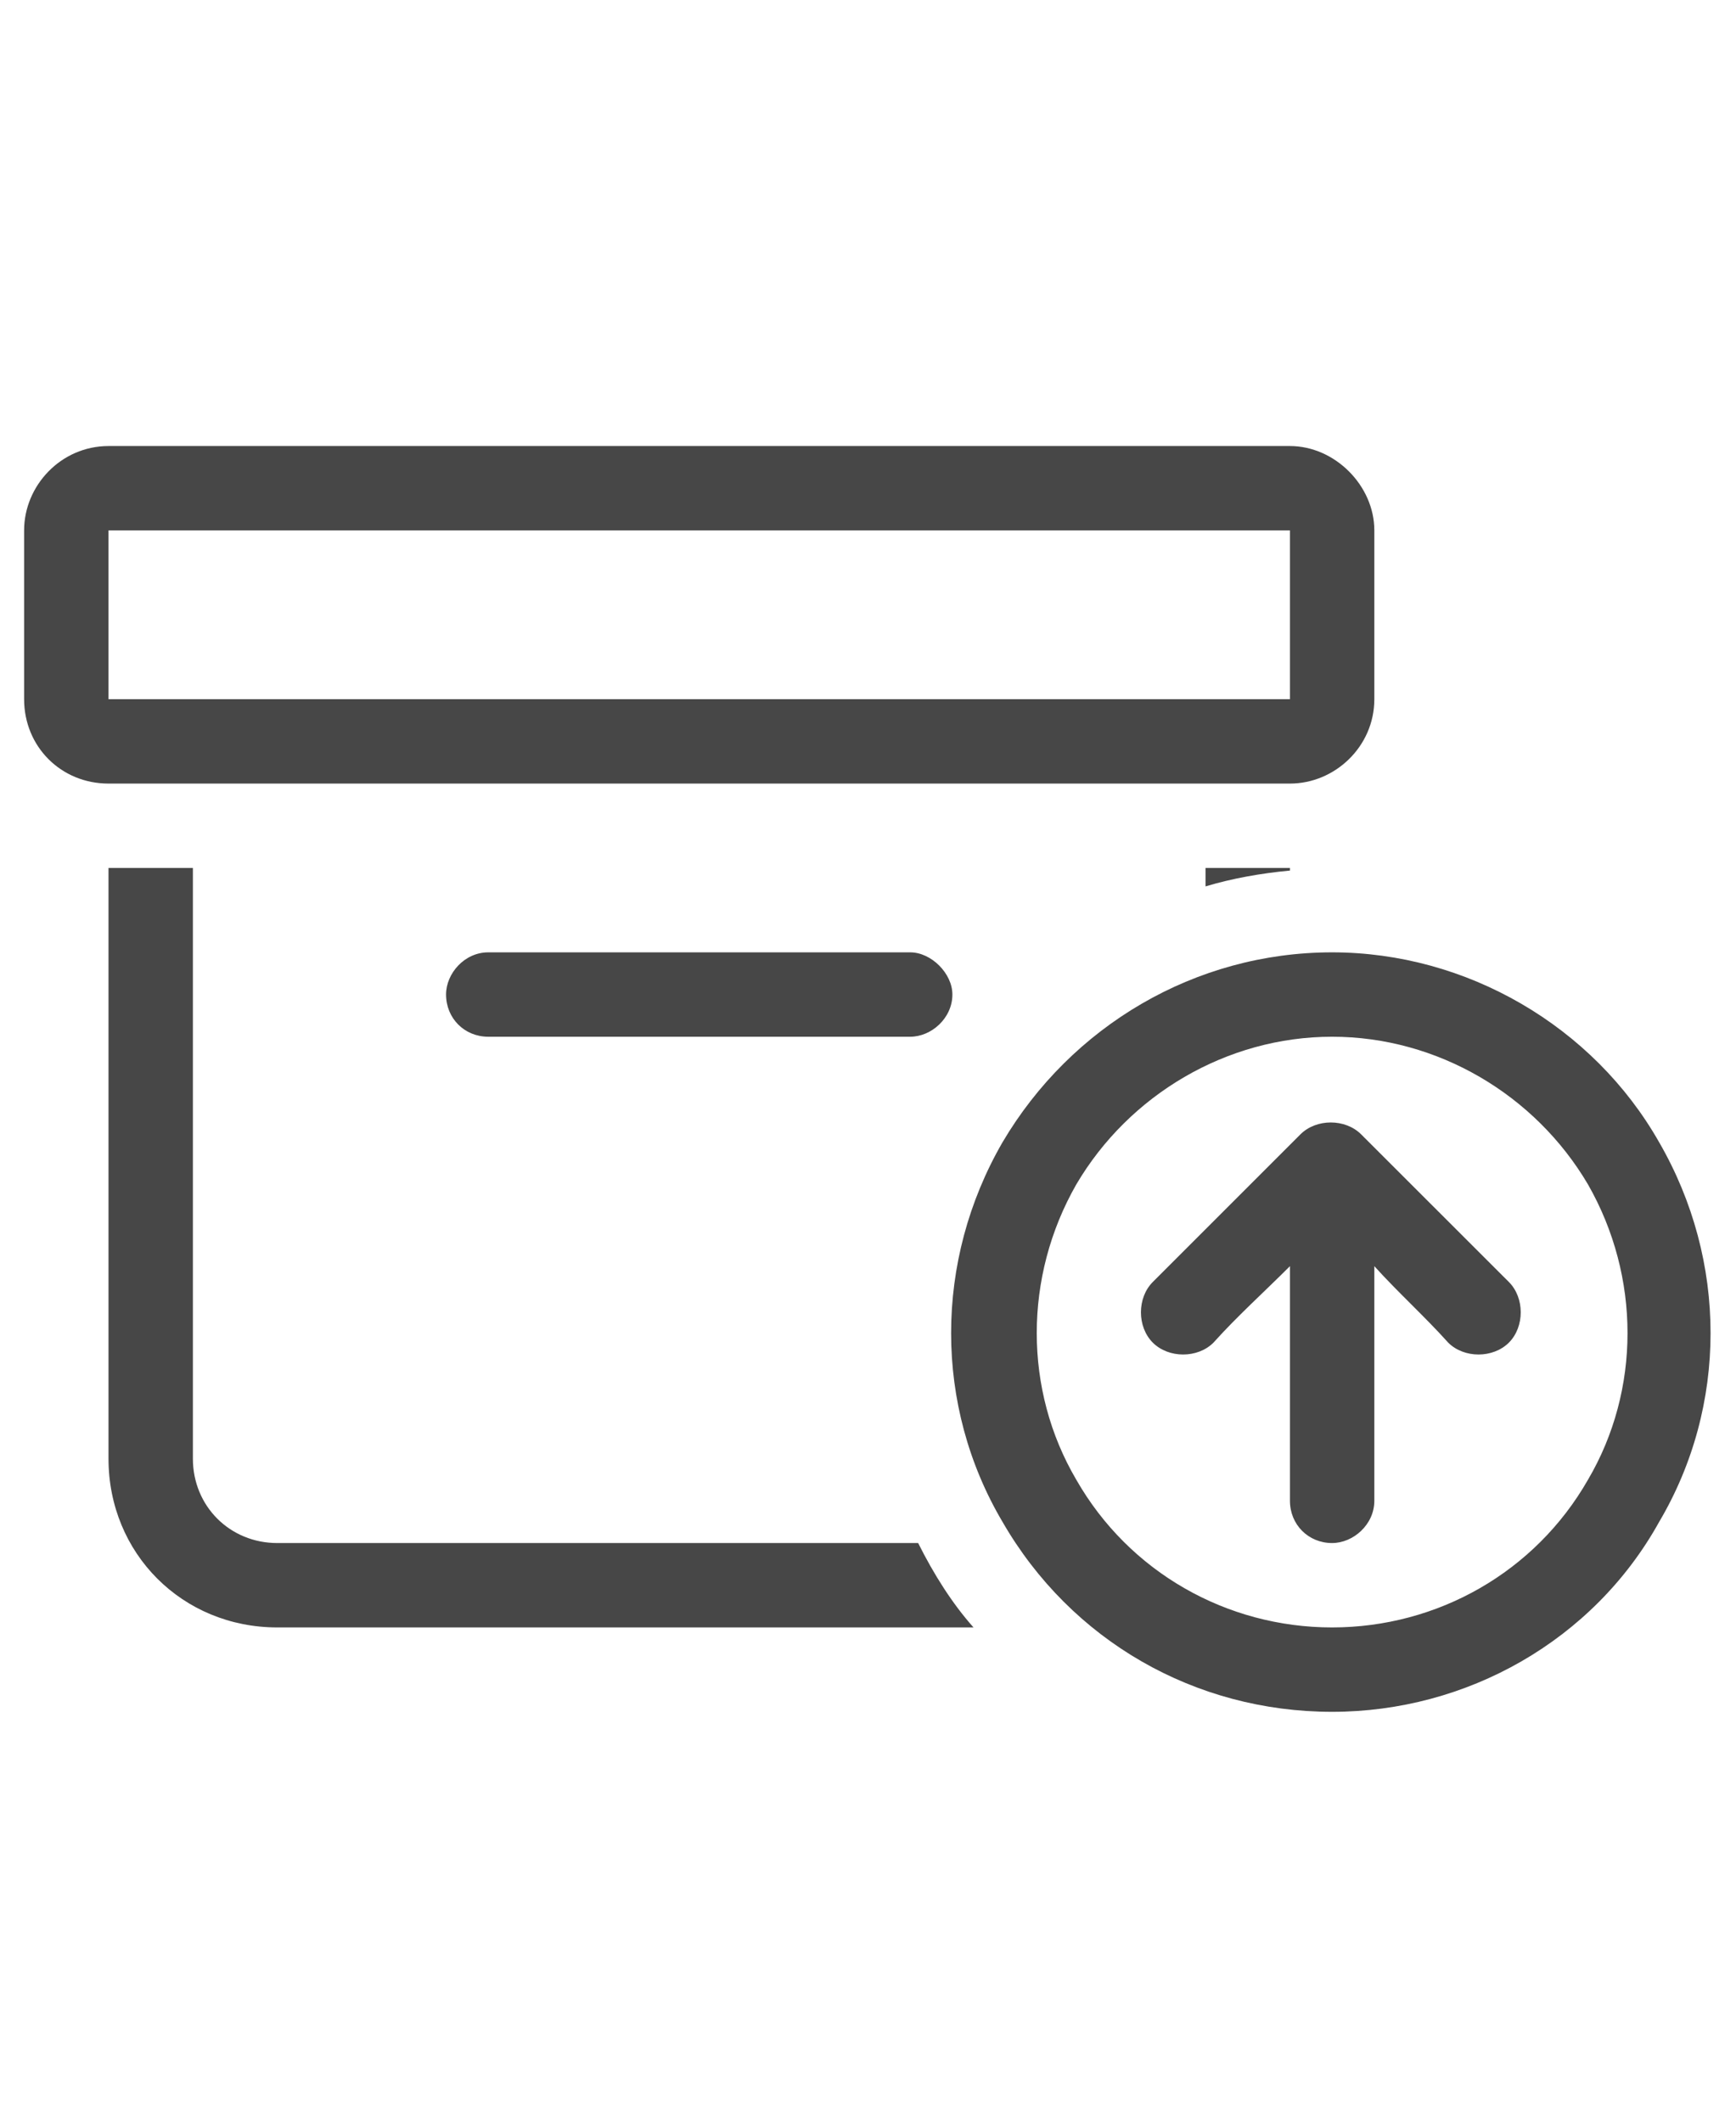 <svg width="18" height="22" viewBox="0 0 18 22" fill="none" xmlns="http://www.w3.org/2000/svg">
<g id="label-paired / sm / box-archive-circle-arrow-up-sm / regular" clip-path="url(#clip0_1731_1972)">
<path id="icon" d="M0.25 5.5C0.25 5.035 0.633 4.625 1.125 4.625C5.199 4.625 9.273 4.625 13.375 4.625C13.84 4.625 14.25 5.035 14.25 5.5C14.25 6.102 14.25 6.676 14.25 7.25C14.25 7.742 13.84 8.125 13.375 8.125C13.074 8.125 12.773 8.125 12.5 8.125C9 8.125 5.5 8.125 2 8.125C1.699 8.125 1.398 8.125 1.125 8.125C0.633 8.125 0.25 7.742 0.25 7.25C0.25 6.676 0.25 6.102 0.25 5.5ZM1.125 5.5C1.125 6.102 1.125 6.676 1.125 7.25C1.398 7.25 1.699 7.25 2 7.25C5.5 7.25 9 7.25 12.5 7.25C12.773 7.25 13.074 7.25 13.375 7.25C13.375 6.676 13.375 6.102 13.375 5.5H1.125ZM1.125 9H2C2 11.051 2 13.102 2 15.125C2 15.617 2.383 16 2.875 16C5.09 16 7.305 16 9.52 16C9.684 16.328 9.875 16.629 10.094 16.875C7.688 16.875 5.281 16.875 2.875 16.875C1.891 16.875 1.125 16.109 1.125 15.125C1.125 13.102 1.125 11.051 1.125 9ZM4.625 10.312C4.625 10.094 4.816 9.875 5.062 9.875C6.512 9.875 7.961 9.875 9.438 9.875C9.656 9.875 9.875 10.094 9.875 10.312C9.875 10.559 9.656 10.75 9.438 10.75C7.961 10.75 6.512 10.75 5.062 10.75C4.816 10.75 4.625 10.559 4.625 10.312ZM10.395 11.844C11.105 10.641 12.391 9.875 13.812 9.875C15.207 9.875 16.52 10.641 17.203 11.844C17.914 13.074 17.914 14.578 17.203 15.781C16.52 17.012 15.207 17.75 13.812 17.75C12.391 17.75 11.105 17.012 10.395 15.781C9.684 14.578 9.684 13.074 10.395 11.844ZM11.16 12.281C10.613 13.238 10.613 14.414 11.16 15.344C11.707 16.301 12.719 16.875 13.812 16.875C14.906 16.875 15.918 16.301 16.465 15.344C17.012 14.414 17.012 13.238 16.465 12.281C15.918 11.352 14.906 10.75 13.812 10.75C12.719 10.75 11.707 11.352 11.16 12.281ZM11.953 13.293L13.484 11.762C13.648 11.598 13.949 11.598 14.113 11.762C14.633 12.281 15.125 12.773 15.645 13.293C15.809 13.457 15.809 13.758 15.645 13.922C15.48 14.086 15.18 14.086 15.016 13.922C14.77 13.648 14.496 13.402 14.25 13.129C14.25 13.949 14.25 14.77 14.25 15.562C14.25 15.809 14.031 16 13.812 16C13.566 16 13.375 15.809 13.375 15.562C13.375 14.77 13.375 13.949 13.375 13.129C13.102 13.402 12.828 13.648 12.582 13.922C12.418 14.086 12.117 14.086 11.953 13.922C11.789 13.758 11.789 13.457 11.953 13.293ZM12.5 9H13.375C13.375 9.027 13.375 9.027 13.375 9.027C13.074 9.055 12.773 9.109 12.5 9.191C12.5 9.137 12.5 9.082 12.5 9Z" fill="black" fill-opacity="0.72"/>
</g>
<defs>
<clipPath id="clip0_1731_1972">
<rect width="18" height="22" fill="white"/>
</clipPath>
</defs>
</svg>
